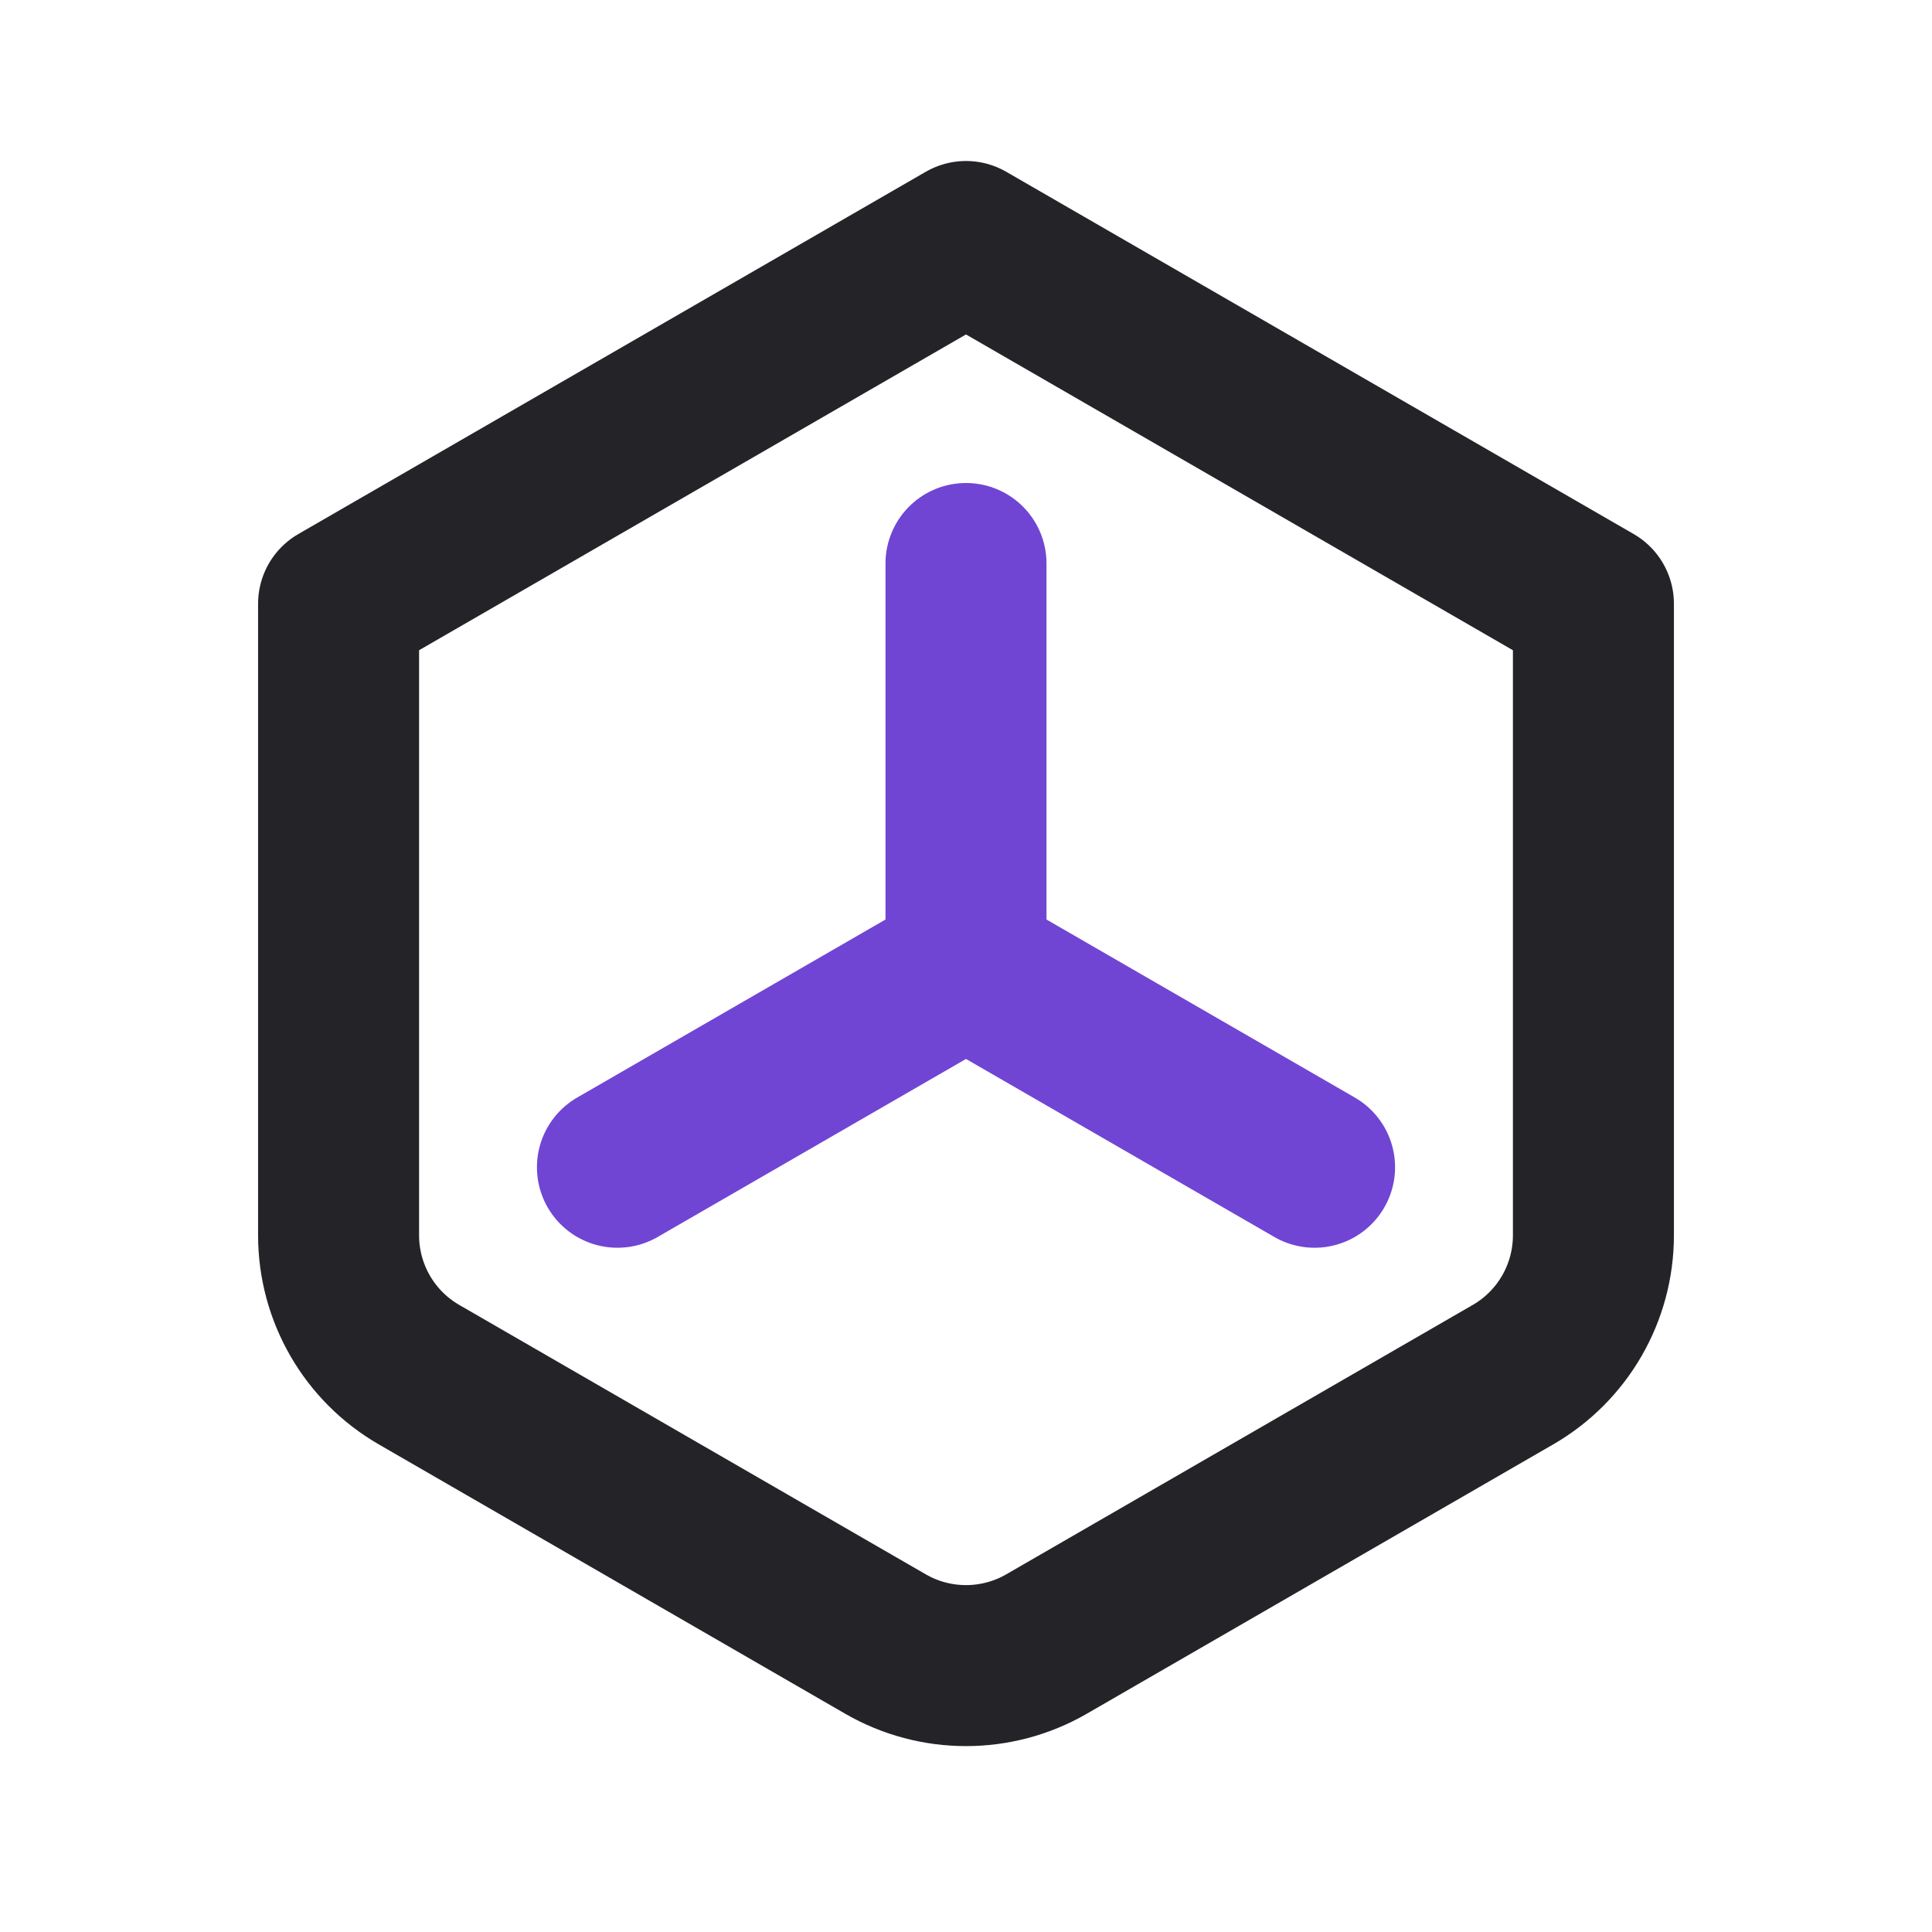 <svg width="24" height="24" viewBox="0 0 24 24" fill="none" xmlns="http://www.w3.org/2000/svg">
<path d="M12 3L19.794 7.5V15.345C19.794 16.06 19.413 16.72 18.794 17.077L13 20.423C12.381 20.78 11.619 20.78 11 20.423L5.206 17.077C4.587 16.72 4.206 16.06 4.206 15.345V7.5L12 3Z" stroke="#242328" stroke-width="2" stroke-linecap="round" stroke-linejoin="round"/>
<path d="M12 7V12L7.67 14.5" stroke="#7045D4" stroke-width="2" stroke-linecap="round" stroke-linejoin="round"/>
<path d="M12 12L16.33 14.5" stroke="#7045D4" stroke-width="2" stroke-linecap="round" stroke-linejoin="round"/>
</svg>
